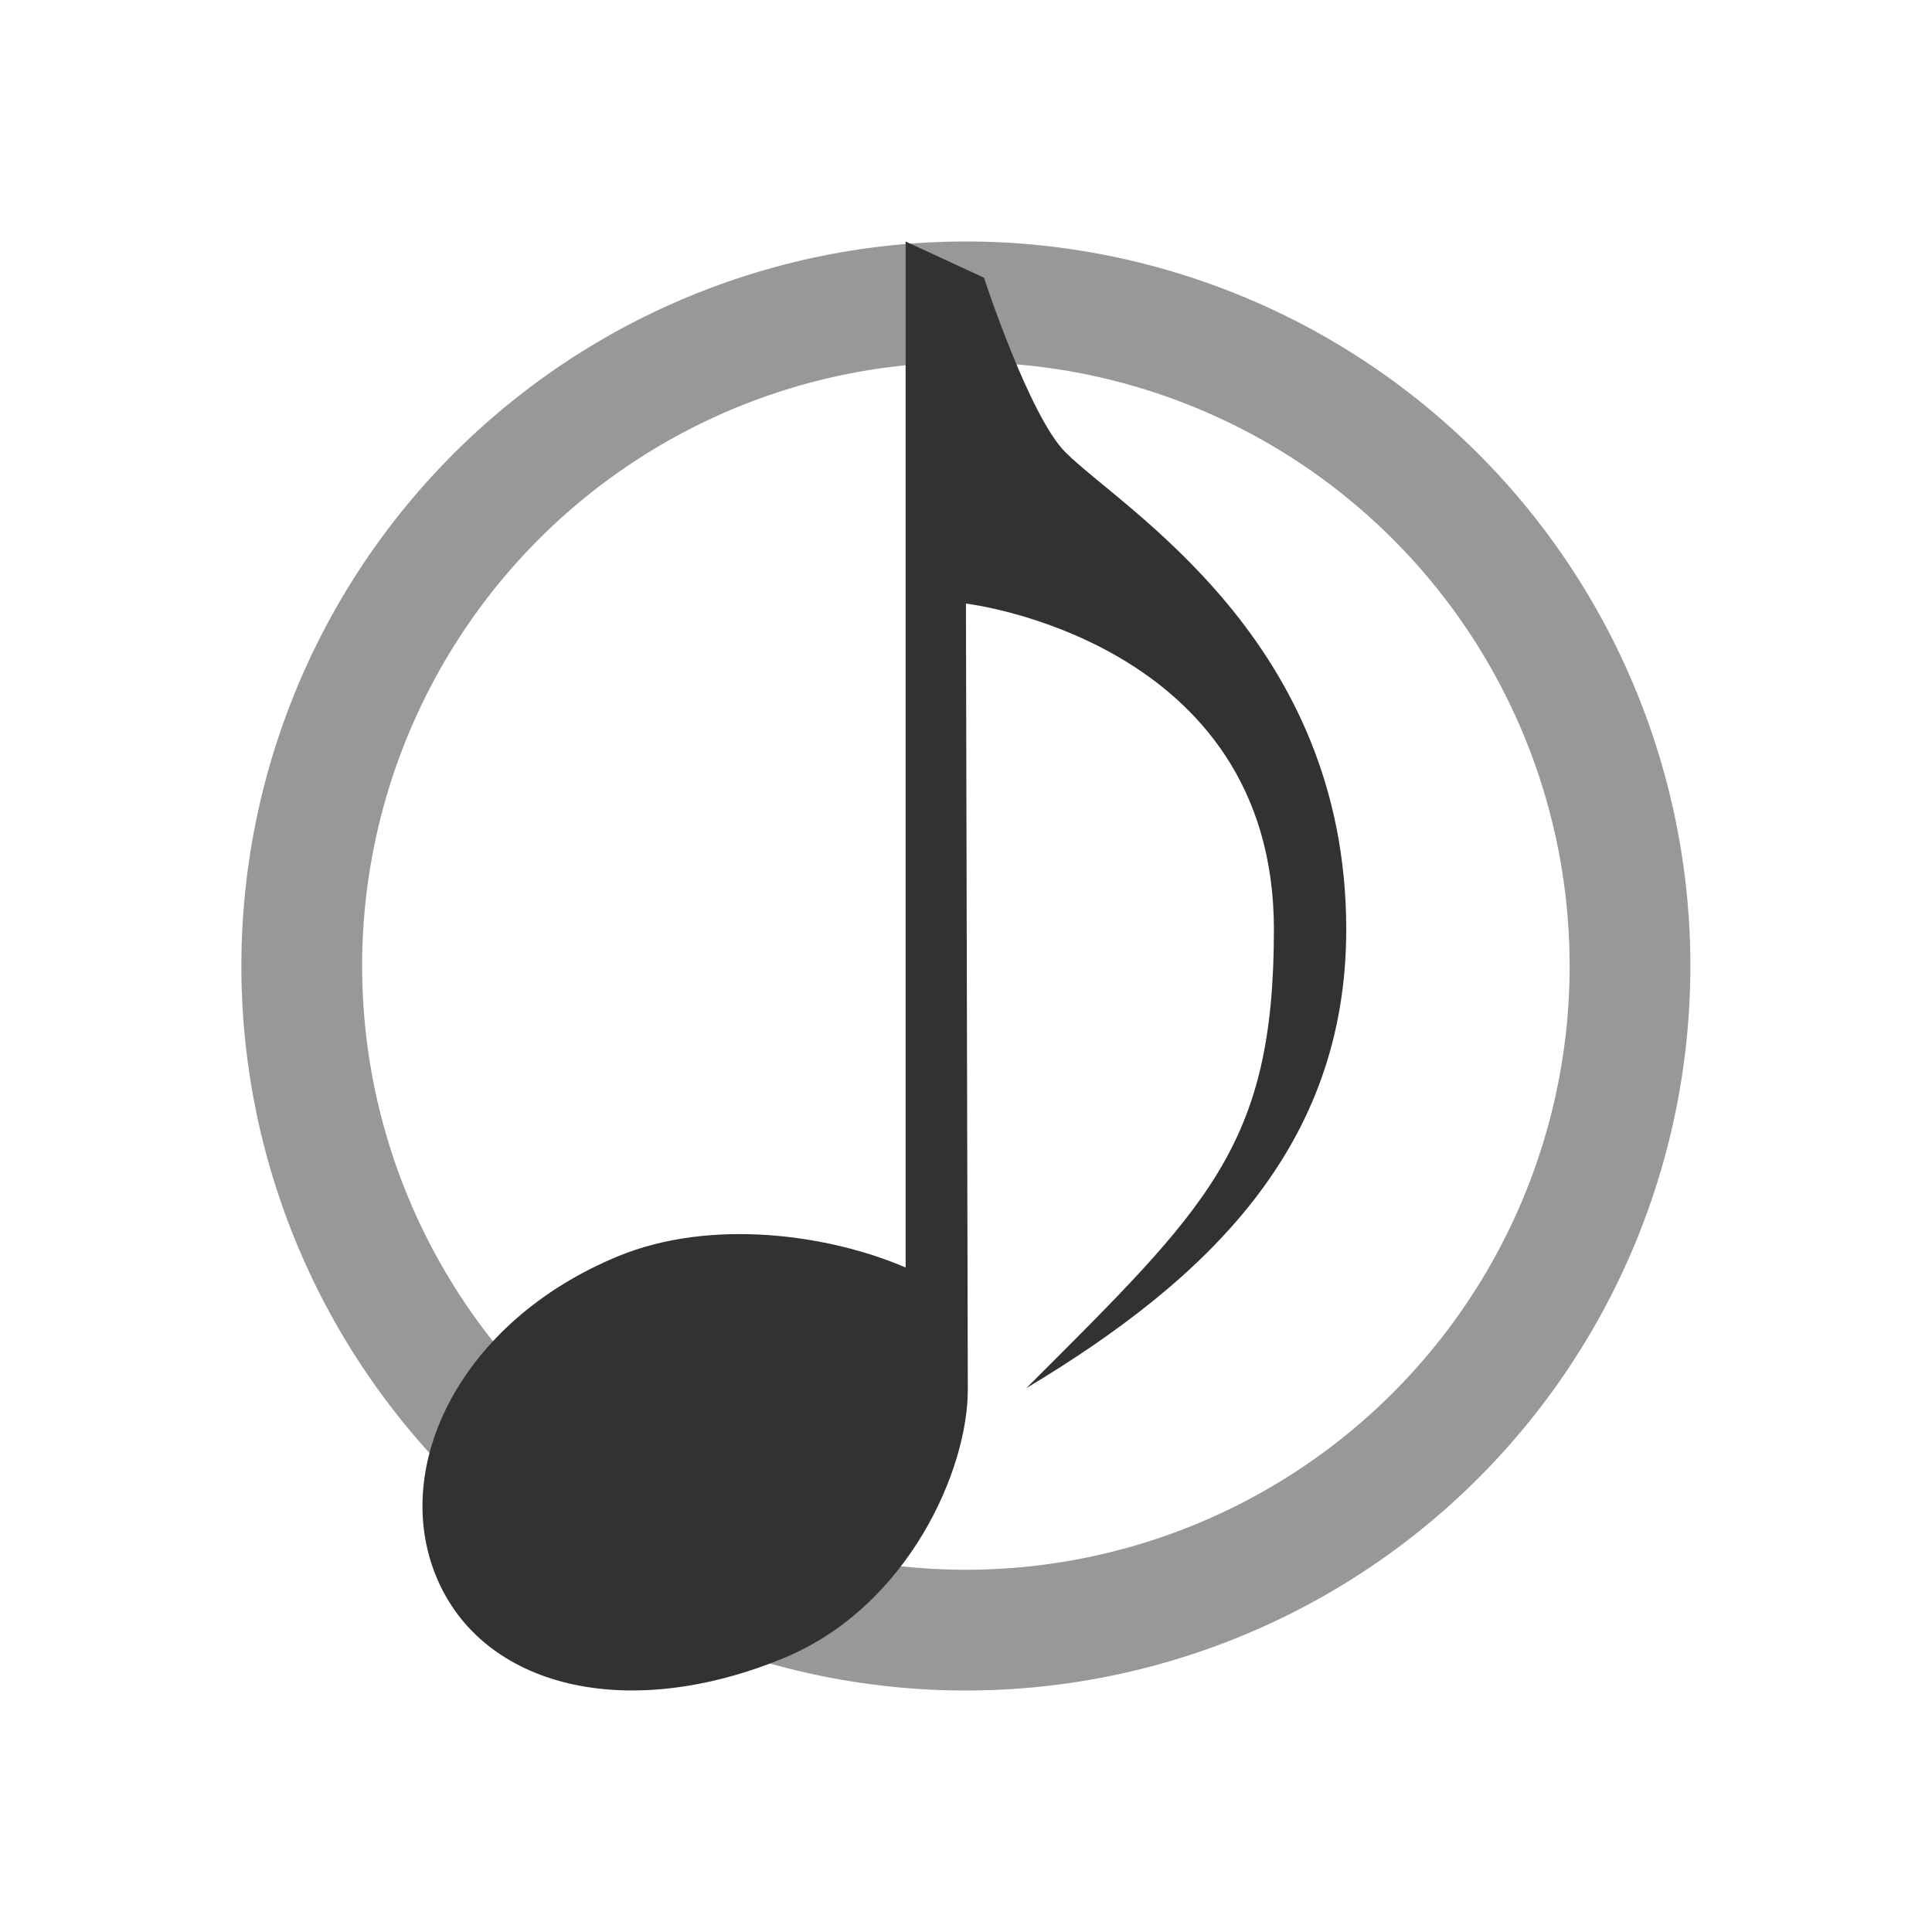 <?xml version="1.0" encoding="UTF-8" standalone="no"?>
<svg
   id="svg21"
   viewBox="0 0 32 32"
   version="1.1"
   sodipodi:docname="cantata.svg"
   inkscape:version="1.2.1 (9c6d41e410, 2022-07-14)"
   width="32"
   height="32"
   xmlns:inkscape="http://www.inkscape.org/namespaces/inkscape"
   xmlns:sodipodi="http://sodipodi.sourceforge.net/DTD/sodipodi-0.dtd"
   xmlns="http://www.w3.org/2000/svg"
   xmlns:svg="http://www.w3.org/2000/svg"
   xmlns:rdf="http://www.w3.org/1999/02/22-rdf-syntax-ns#"
   xmlns:cc="http://creativecommons.org/ns#"
   xmlns:dc="http://purl.org/dc/elements/1.1/">
  <sodipodi:namedview
     pagecolor="#329632"
     bordercolor="#666666"
     borderopacity="1"
     objecttolerance="10"
     gridtolerance="10"
     guidetolerance="10"
     inkscape:pageopacity="0"
     inkscape:pageshadow="2"
     inkscape:window-width="1920"
     inkscape:window-height="936"
     id="namedview14"
     showgrid="true"
     inkscape:zoom="7.5359251"
     inkscape:cx="15.525632"
     inkscape:cy="20.170052"
     inkscape:window-x="0"
     inkscape:window-y="40"
     inkscape:window-maximized="1"
     inkscape:current-layer="svg21"
     inkscape:document-rotation="0"
     inkscape:showpageshadow="0"
     inkscape:pagecheckerboard="0"
     inkscape:deskcolor="#329632">
    <inkscape:grid
       type="xygrid"
       id="grid838" />
  </sodipodi:namedview>
  <defs
     id="defs5">
    <style
       type="text/css"
       id="current-color-scheme"> .ColorScheme-Text { color:#363636; } </style>
  </defs>
  <g
     fill="currentColor"
     class="ColorScheme-Text"
     id="cantata"
     transform="translate(-22.002)">
    <path
       id="path7"
       opacity="0.5"
       d="M 38,4 A 12,12 0 0 0 26,16 12,12 0 0 0 38,28 12,12 0 0 0 50,16 12,12 0 0 0 38,4 Z M 37.98,6 A 10,10 0 0 1 38,6 10,10 0 0 1 48,16 10,10 0 0 1 38,26 10,10 0 0 1 28,16 10,10 0 0 1 37.98,6 Z"
       style="fill:#323232;fill-opacity:1" />
    <path
       id="path9"
       fill="none"
       d="M 22,0 V 32 H 54 V 0 Z" />
    <path
       id="path11"
       d="m 37.002,4 v 16.994 c -1.256,-0.542 -3.214,-0.828 -4.769,-0.184 -2.602,1.077 -3.765,3.471 -3.004,5.307 0.76,1.837 3.159,2.421 5.761,1.343 2.053,-0.852 3.046,-3.114 3.042,-4.448 l -0.031,-13.015 c 0,0 5.101,0.599 5.101,5.397 0,3.599 -1.101,4.599 -4.101,7.598 3,-1.799 5.299,-3.999 5.299,-7.598 0,-4.798 -3.704,-6.956 -4.652,-7.904 -0.6,-0.6 -1.348,-2.89 -1.348,-2.89 z"
       class="ColorScheme-Text"
       style="fill:#323232;fill-opacity:1" />
  </g>
  <g
     fill="currentColor"
     class="ColorScheme-Text"
     id="22-22-cantata"
     transform="translate(-22.002)">
    <path
       id="path14"
       opacity="0.5"
       d="m 11,13 a 8,8 0 0 0 -8,8 8,8 0 0 0 8,8 8,8 0 0 0 8,-8 8,8 0 0 0 -8,-8 z m 0,2 a 6,6 0 0 1 6,6 6,6 0 0 1 -6,6 6,6 0 0 1 -6,-6 6,6 0 0 1 6,-6 z"
       style="fill:#323232;fill-opacity:1" />
    <path
       id="path16"
       fill="none"
       d="M 0,10 V 32 H 22 V 10 Z" />
    <path
       id="path18"
       d="m 10,13 v 11.045 c -0.837,-0.361 -1.809,-0.264 -2.846,0.166 -1.735,0.718 -2.729,2.293 -2.223,3.518 0.507,1.225 2.325,1.637 4.061,0.918 1.369,-0.568 2.207,-2.046 2.207,-2.936 v -8.711 c 0,0 3.201,0.4 3.201,3.6 0,2.4 -0.801,3.201 -2.801,5.201 2,-1.2 3.6,-2.801 3.6,-5.201 0,-3.2 -2.469,-4.639 -3.102,-5.271 -0.4,-0.4 -0.898,-1.928 -0.898,-1.928 z"
       class="ColorScheme-Text"
       style="fill:#323232;fill-opacity:1" />
  </g>
</svg>
